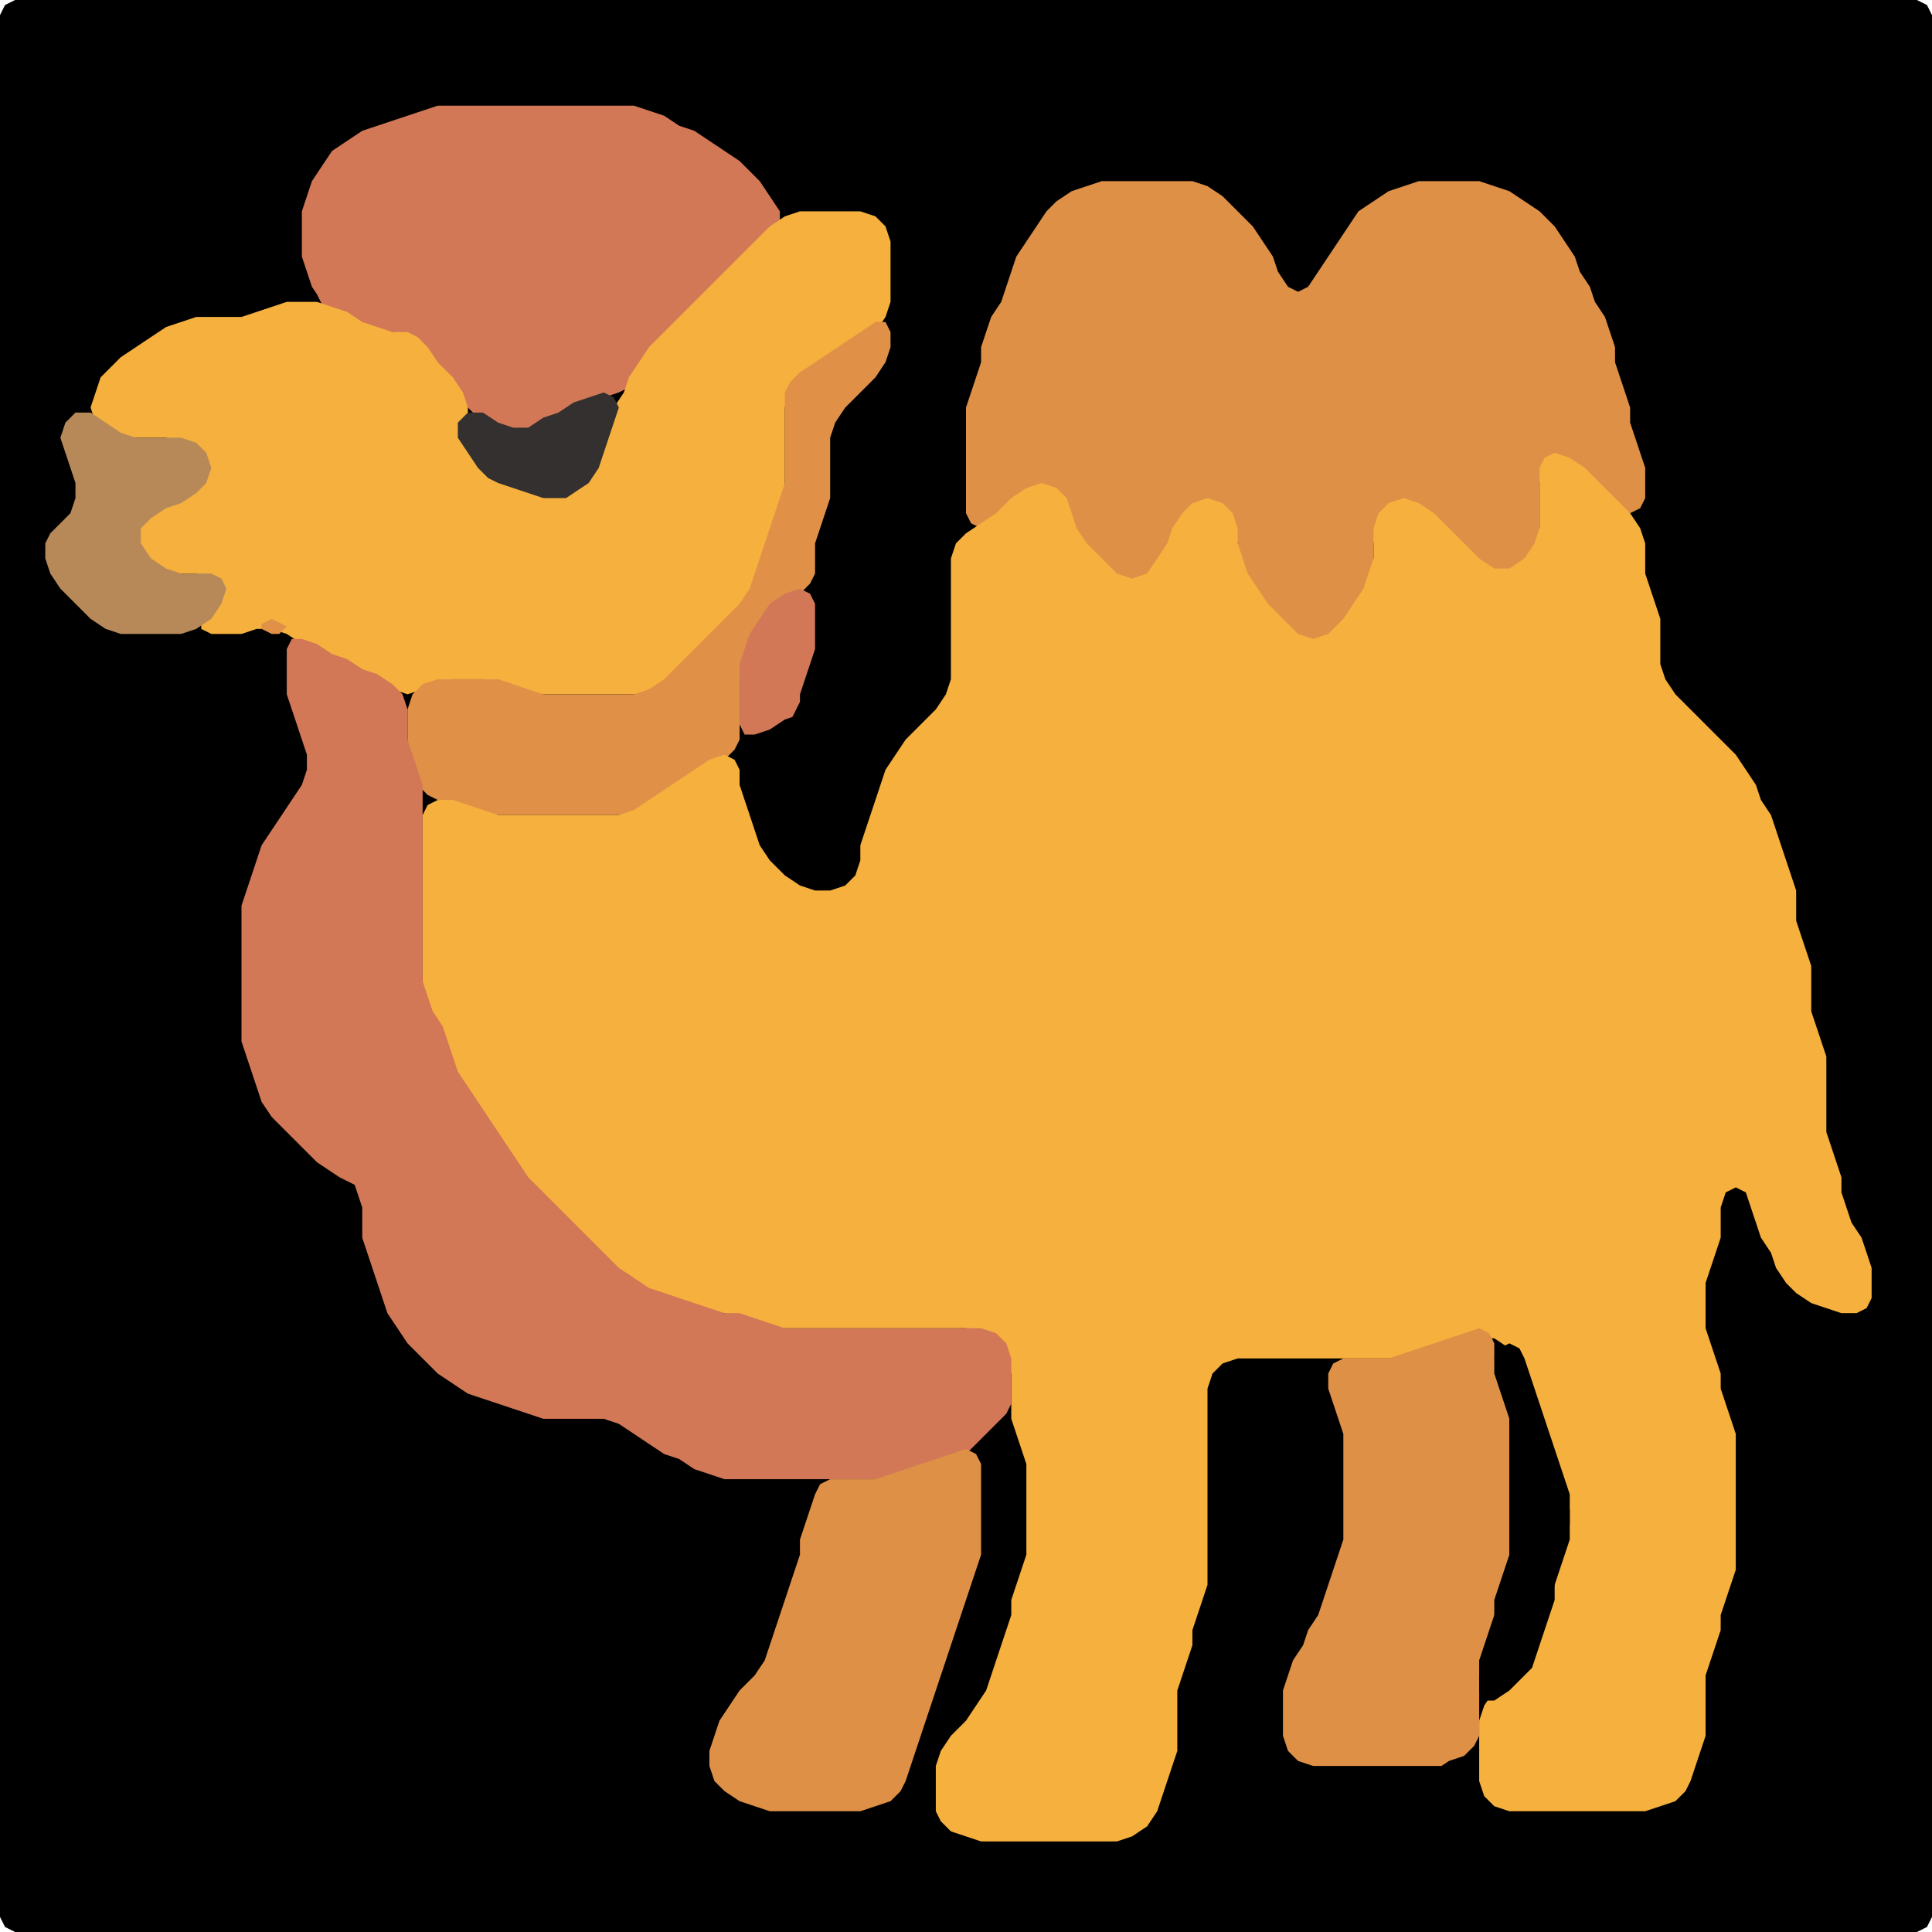 <?xml version="1.0" encoding="UTF-8" standalone="no"?>
<!DOCTYPE svg PUBLIC "-//W3C//DTD SVG 1.1//EN"
"http://www.w3.org/Graphics/SVG/1.1/DTD/svg11.dtd">
<svg width="128" height="128" xmlns="http://www.w3.org/2000/svg" version="1.1">
<path d="M 26.5 128.0 L 27.0 128.0 L 28.0 128.0 L 29.0 128.0 L 30.0 128.0 L 31.0 128.0 L 32.0 128.0 L 33.0 128.0 L 34.0 128.0 L 35.0 128.0 L 36.0 128.0 L 37.0 128.0 L 38.0 128.0 L 39.0 128.0 L 40.0 128.0 L 41.0 128.0 L 42.0 128.0 L 43.0 128.0 L 44.0 128.0 L 45.0 128.0 L 46.0 128.0 L 47.0 128.0 L 48.0 128.0 L 49.0 128.0 L 50.0 128.0 L 51.0 128.0 L 52.0 128.0 L 53.0 128.0 L 54.0 128.0 L 55.0 128.0 L 56.0 128.0 L 57.0 128.0 L 58.0 128.0 L 59.0 128.0 L 60.0 128.0 L 61.0 128.0 L 62.0 128.0 L 63.0 128.0 L 64.0 128.0 L 65.0 128.0 L 66.0 128.0 L 67.0 128.0 L 68.0 128.0 L 69.0 128.0 L 70.0 128.0 L 71.0 128.0 L 72.0 128.0 L 73.0 128.0 L 74.0 128.0 L 75.0 128.0 L 76.0 128.0 L 77.0 128.0 L 78.0 128.0 L 79.0 128.0 L 80.0 128.0 L 81.0 128.0 L 82.0 128.0 L 83.0 128.0 L 84.0 128.0 L 85.0 128.0 L 86.0 128.0 L 87.0 128.0 L 88.0 128.0 L 89.0 128.0 L 90.0 128.0 L 91.0 128.0 L 92.0 128.0 L 93.0 128.0 L 94.0 128.0 L 95.0 128.0 L 96.0 128.0 L 97.0 128.0 L 98.0 128.0 L 99.0 128.0 L 100.0 128.0 L 101.0 128.0 L 102.0 128.0 L 103.0 128.0 L 104.0 128.0 L 105.0 128.0 L 106.0 128.0 L 107.0 128.0 L 108.0 128.0 L 109.0 128.0 L 110.0 128.0 L 111.0 128.0 L 112.0 128.0 L 113.0 128.0 L 114.0 128.0 L 115.0 128.0 L 116.0 128.0 L 117.0 128.0 L 118.0 128.0 L 119.0 128.0 L 120.0 128.0 L 121.0 128.0 L 122.0 128.0 L 123.0 128.0 L 124.0 128.0 L 125.0 128.0 L 126.0 128.0 L 127.0 128.0 L 127.667 127.667 L 128.0 127.0 L 128.0 126.0 L 128.0 125.0 L 128.0 124.0 L 128.0 123.0 L 128.0 122.0 L 128.0 121.0 L 128.0 120.0 L 128.0 119.0 L 128.0 118.0 L 128.0 117.0 L 128.0 116.0 L 128.0 115.0 L 128.0 114.0 L 128.0 113.0 L 128.0 112.0 L 128.0 111.0 L 128.0 110.0 L 128.0 109.0 L 128.0 108.0 L 128.0 107.0 L 128.0 106.0 L 128.0 105.0 L 128.0 104.0 L 128.0 103.0 L 128.0 102.0 L 128.0 101.0 L 128.0 100.0 L 128.0 99.0 L 128.0 98.0 L 128.0 97.0 L 128.0 96.0 L 128.0 95.0 L 128.0 94.0 L 128.0 93.0 L 128.0 92.0 L 128.0 91.0 L 128.0 90.0 L 128.0 89.0 L 128.0 88.0 L 128.0 87.0 L 128.0 86.0 L 128.0 85.0 L 128.0 84.0 L 128.0 83.0 L 128.0 82.0 L 128.0 81.0 L 128.0 80.0 L 128.0 79.0 L 128.0 78.0 L 128.0 77.0 L 128.0 76.0 L 128.0 75.0 L 128.0 74.0 L 128.0 73.0 L 128.0 72.0 L 128.0 71.0 L 128.0 70.0 L 128.0 69.0 L 128.0 68.0 L 128.0 67.0 L 128.0 66.0 L 128.0 65.0 L 128.0 64.0 L 128.0 63.0 L 128.0 62.0 L 128.0 61.0 L 128.0 60.0 L 128.0 59.0 L 128.0 58.0 L 128.0 57.0 L 128.0 56.0 L 128.0 55.0 L 128.0 54.0 L 128.0 53.0 L 128.0 52.0 L 128.0 51.0 L 128.0 50.0 L 128.0 49.0 L 128.0 48.0 L 128.0 47.0 L 128.0 46.0 L 128.0 45.0 L 128.0 44.0 L 128.0 43.0 L 128.0 42.0 L 128.0 41.0 L 128.0 40.0 L 128.0 39.0 L 128.0 38.0 L 128.0 37.0 L 128.0 36.0 L 128.0 35.0 L 128.0 34.0 L 128.0 33.0 L 128.0 32.0 L 128.0 31.0 L 128.0 30.0 L 128.0 29.0 L 128.0 28.0 L 128.0 27.0 L 128.0 26.0 L 128.0 25.0 L 128.0 24.0 L 128.0 23.0 L 128.0 22.0 L 128.0 21.0 L 128.0 20.0 L 128.0 19.0 L 128.0 18.0 L 128.0 17.0 L 128.0 16.0 L 128.0 15.0 L 128.0 14.0 L 128.0 13.0 L 128.0 12.0 L 128.0 11.0 L 128.0 10.0 L 128.0 9.0 L 128.0 8.0 L 128.0 7.0 L 128.0 6.0 L 128.0 5.0 L 128.0 4.0 L 128.0 3.0 L 128.0 2.0 L 128.0 1.0 L 127.667 0.333 L 127.0 0.0 L 126.0 0.0 L 125.0 0.0 L 124.0 0.0 L 123.0 0.0 L 122.0 0.0 L 121.0 0.0 L 120.0 0.0 L 119.0 0.0 L 118.0 0.0 L 117.0 0.0 L 116.0 0.0 L 115.0 0.0 L 114.0 0.0 L 113.0 0.0 L 112.0 0.0 L 111.0 0.0 L 110.0 0.0 L 109.0 0.0 L 108.0 0.0 L 107.0 0.0 L 106.0 0.0 L 105.0 0.0 L 104.0 0.0 L 103.0 0.0 L 102.0 0.0 L 101.0 0.0 L 100.0 0.0 L 99.0 0.0 L 98.0 0.0 L 97.0 0.0 L 96.0 0.0 L 95.0 0.0 L 94.0 0.0 L 93.0 0.0 L 92.0 0.0 L 91.0 0.0 L 90.0 0.0 L 89.0 0.0 L 88.0 0.0 L 87.0 0.0 L 86.0 0.0 L 85.0 0.0 L 84.0 0.0 L 83.0 0.0 L 82.0 0.0 L 81.0 0.0 L 80.0 0.0 L 79.0 0.0 L 78.0 0.0 L 77.0 0.0 L 76.0 0.0 L 75.0 0.0 L 74.0 0.0 L 73.0 0.0 L 72.0 0.0 L 71.0 0.0 L 70.0 0.0 L 69.0 0.0 L 68.0 0.0 L 67.0 0.0 L 66.0 0.0 L 65.0 0.0 L 64.0 0.0 L 63.0 0.0 L 62.0 0.0 L 61.0 0.0 L 60.0 0.0 L 59.0 0.0 L 58.0 0.0 L 57.0 0.0 L 56.0 0.0 L 55.0 0.0 L 54.0 0.0 L 53.0 0.0 L 52.0 0.0 L 51.0 0.0 L 50.0 0.0 L 49.0 0.0 L 48.0 0.0 L 47.0 0.0 L 46.0 0.0 L 45.0 0.0 L 44.0 0.0 L 43.0 0.0 L 42.0 0.0 L 41.0 0.0 L 40.0 0.0 L 39.0 0.0 L 38.0 0.0 L 37.0 0.0 L 36.0 0.0 L 35.0 0.0 L 34.0 0.0 L 33.0 0.0 L 32.0 0.0 L 31.0 0.0 L 30.0 0.0 L 29.0 0.0 L 28.0 0.0 L 27.0 0.0 L 26.0 0.0 L 25.0 0.0 L 24.0 0.0 L 23.0 0.0 L 22.0 0.0 L 21.0 0.0 L 20.0 0.0 L 19.0 0.0 L 18.0 0.0 L 17.0 0.0 L 16.0 0.0 L 15.0 0.0 L 14.0 0.0 L 13.0 0.0 L 12.0 0.0 L 11.0 0.0 L 10.0 0.0 L 9.0 0.0 L 8.0 0.0 L 7.0 0.0 L 6.0 0.0 L 5.0 0.0 L 4.0 0.0 L 3.0 0.0 L 2.0 0.0 L 1.0 0.0 L 0.333 0.333 L 0.0 1.0 L 0.0 2.0 L 0.0 3.0 L 0.0 4.0 L 0.0 5.0 L 0.0 6.0 L 0.0 7.0 L 0.0 8.0 L 0.0 9.0 L 0.0 10.0 L 0.0 11.0 L 0.0 12.0 L 0.0 13.0 L 0.0 14.0 L 0.0 15.0 L 0.0 16.0 L 0.0 17.0 L 0.0 18.0 L 0.0 19.0 L 0.0 20.0 L 0.0 21.0 L 0.0 22.0 L 0.0 23.0 L 0.0 24.0 L 0.0 25.0 L 0.0 26.0 L 0.0 27.0 L 0.0 28.0 L 0.0 29.0 L 0.0 30.0 L 0.0 31.0 L 0.0 32.0 L 0.0 33.0 L 0.0 34.0 L 0.0 35.0 L 0.0 36.0 L 0.0 37.0 L 0.0 38.0 L 0.0 39.0 L 0.0 40.0 L 0.0 41.0 L 0.0 42.0 L 0.0 43.0 L 0.0 44.0 L 0.0 45.0 L 0.0 46.0 L 0.0 47.0 L 0.0 48.0 L 0.0 49.0 L 0.0 50.0 L 0.0 51.0 L 0.0 52.0 L 0.0 53.0 L 0.0 54.0 L 0.0 55.0 L 0.0 56.0 L 0.0 57.0 L 0.0 58.0 L 0.0 59.0 L 0.0 60.0 L 0.0 61.0 L 0.0 62.0 L 0.0 63.0 L 0.0 64.0 L 0.0 65.0 L 0.0 66.0 L 0.0 67.0 L 0.0 68.0 L 0.0 69.0 L 0.0 70.0 L 0.0 71.0 L 0.0 72.0 L 0.0 73.0 L 0.0 74.0 L 0.0 75.0 L 0.0 76.0 L 0.0 77.0 L 0.0 78.0 L 0.0 79.0 L 0.0 80.0 L 0.0 81.0 L 0.0 82.0 L 0.0 83.0 L 0.0 84.0 L 0.0 85.0 L 0.0 86.0 L 0.0 87.0 L 0.0 88.0 L 0.0 89.0 L 0.0 90.0 L 0.0 91.0 L 0.0 92.0 L 0.0 93.0 L 0.0 94.0 L 0.0 95.0 L 0.0 96.0 L 0.0 97.0 L 0.0 98.0 L 0.0 99.0 L 0.0 100.0 L 0.0 101.0 L 0.0 102.0 L 0.0 103.0 L 0.0 104.0 L 0.0 105.0 L 0.0 106.0 L 0.0 107.0 L 0.0 108.0 L 0.0 109.0 L 0.0 110.0 L 0.0 111.0 L 0.0 112.0 L 0.0 113.0 L 0.0 114.0 L 0.0 115.0 L 0.0 116.0 L 0.0 117.0 L 0.0 118.0 L 0.0 119.0 L 0.0 120.0 L 0.0 121.0 L 0.0 122.0 L 0.0 123.0 L 0.0 124.0 L 0.0 125.0 L 0.0 126.0 L 0.0 127.0 L 0.333 127.667 L 1.0 128.0 L 2.0 128.0 L 3.0 128.0 L 4.0 128.0 L 5.0 128.0 L 6.0 128.0 L 7.0 128.0 L 8.0 128.0 L 9.0 128.0 L 10.0 128.0 L 11.0 128.0 L 12.0 128.0 L 13.0 128.0 L 14.0 128.0 L 15.0 128.0 L 16.0 128.0 L 17.0 128.0 L 18.0 128.0 L 19.0 128.0 L 20.0 128.0 L 21.0 128.0 L 22.0 128.0 L 23.0 128.0 L 24.0 128.0 L 25.0 128.0 L 25.5 128.0 Z" stroke="none" fill="rgb(0,0,0)" />
<path d="M 21.5 20.5 L 22.0 20.667 L 23.0 21.333 L 24.0 21.667 L 25.0 22.0 L 26.0 22.0 L 27.0 22.333 L 27.667 23.0 L 28.333 24.0 L 29.0 25.0 L 30.0 26.0 L 31.0 27.0 L 32.0 28.0 L 33.0 28.667 L 34.0 29.0 L 35.0 28.667 L 36.0 28.333 L 37.0 27.667 L 38.0 27.333 L 39.0 26.667 L 40.0 26.333 L 41.0 26.0 L 41.667 25.667 L 42.333 25.0 L 43.0 24.0 L 44.0 23.0 L 45.0 22.0 L 46.0 21.0 L 47.0 20.0 L 48.0 19.0 L 49.0 18.0 L 50.0 17.0 L 51.0 16.0 L 51.667 15.0 L 51.667 14.0 L 51.0 13.0 L 50.333 12.0 L 49.667 11.333 L 49.0 10.667 L 48.0 10.0 L 47.0 9.333 L 46.0 8.667 L 45.0 8.333 L 44.0 7.667 L 43.0 7.333 L 42.0 7.0 L 41.0 7.0 L 40.0 7.0 L 39.0 7.0 L 38.0 7.0 L 37.0 7.0 L 36.0 7.0 L 35.0 7.0 L 34.0 7.0 L 33.0 7.0 L 32.0 7.0 L 31.0 7.0 L 30.0 7.0 L 29.0 7.0 L 28.0 7.333 L 27.0 7.667 L 26.0 8.0 L 25.0 8.333 L 24.0 8.667 L 23.0 9.333 L 22.0 10.0 L 21.333 11.0 L 20.667 12.0 L 20.333 13.0 L 20.0 14.0 L 20.0 15.0 L 20.0 16.0 L 20.0 17.0 L 20.333 18.0 L 20.667 19.0 L 21.0 19.5 Z" stroke="none" fill="rgb(210,120,86)" />
<path d="M 88.5 42.5 L 89.0 42.0 L 89.667 41.0 L 90.333 40.0 L 90.667 39.0 L 91.0 38.0 L 91.0 37.0 L 91.0 36.0 L 91.333 35.0 L 92.0 34.0 L 93.0 33.667 L 94.0 34.0 L 95.0 35.0 L 96.0 36.0 L 97.0 37.0 L 98.0 37.667 L 99.0 38.0 L 100.0 38.0 L 101.0 37.667 L 101.667 37.0 L 102.0 36.0 L 102.0 35.0 L 102.0 34.0 L 102.0 33.0 L 102.0 32.0 L 102.333 31.0 L 103.0 30.667 L 104.0 31.0 L 105.0 32.0 L 106.0 33.0 L 107.0 33.667 L 108.0 34.0 L 108.667 33.667 L 109.0 33.0 L 109.0 32.0 L 109.0 31.0 L 108.667 30.0 L 108.333 29.0 L 108.0 28.0 L 108.0 27.0 L 107.667 26.0 L 107.333 25.0 L 107.0 24.0 L 107.0 23.0 L 106.667 22.0 L 106.333 21.0 L 105.667 20.0 L 105.333 19.0 L 104.667 18.0 L 104.333 17.0 L 103.667 16.0 L 103.0 15.0 L 102.0 14.0 L 101.0 13.333 L 100.0 12.667 L 99.0 12.333 L 98.0 12.0 L 97.0 12.0 L 96.0 12.0 L 95.0 12.0 L 94.0 12.0 L 93.0 12.333 L 92.0 12.667 L 91.0 13.333 L 90.0 14.0 L 89.333 15.0 L 88.667 16.0 L 88.0 17.0 L 87.333 18.0 L 86.667 19.0 L 86.0 19.333 L 85.333 19.0 L 84.667 18.0 L 84.333 17.0 L 83.667 16.0 L 83.0 15.0 L 82.0 14.0 L 81.0 13.0 L 80.0 12.333 L 79.0 12.0 L 78.0 12.0 L 77.0 12.0 L 76.0 12.0 L 75.0 12.0 L 74.0 12.0 L 73.0 12.0 L 72.0 12.333 L 71.0 12.667 L 70.0 13.333 L 69.333 14.0 L 68.667 15.0 L 68.0 16.0 L 67.333 17.0 L 67.0 18.0 L 66.667 19.0 L 66.333 20.0 L 65.667 21.0 L 65.333 22.0 L 65.0 23.0 L 65.0 24.0 L 64.667 25.0 L 64.333 26.0 L 64.0 27.0 L 64.0 28.0 L 64.0 29.0 L 64.0 30.0 L 64.0 31.0 L 64.0 32.0 L 64.0 33.0 L 64.0 34.0 L 64.333 34.667 L 65.0 35.0 L 66.0 34.667 L 67.0 34.0 L 68.0 33.0 L 69.0 32.667 L 70.0 33.0 L 70.667 34.0 L 71.0 35.0 L 71.333 36.0 L 72.0 37.0 L 73.0 38.0 L 74.0 38.667 L 75.0 39.0 L 76.0 38.667 L 76.667 38.0 L 77.333 37.0 L 77.667 36.0 L 78.333 35.0 L 79.0 34.0 L 80.0 33.667 L 81.0 34.0 L 81.667 35.0 L 82.0 36.0 L 82.0 37.0 L 82.333 38.0 L 82.667 39.0 L 83.333 40.0 L 84.0 41.0 L 85.0 42.0 L 86.0 42.667 L 87.0 43.0 L 87.5 43.0 Z" stroke="none" fill="rgb(223,144,71)" />
<path d="M 23.5 44.5 L 24.0 44.667 L 25.0 45.333 L 26.0 45.667 L 27.0 46.0 L 28.0 45.667 L 29.0 45.333 L 30.0 45.0 L 31.0 45.0 L 32.0 45.0 L 33.0 45.333 L 34.0 45.667 L 35.0 46.0 L 36.0 46.0 L 37.0 46.0 L 38.0 46.0 L 39.0 46.0 L 40.0 46.0 L 41.0 46.0 L 42.0 46.0 L 43.0 46.0 L 44.0 45.667 L 45.0 45.0 L 46.0 44.0 L 47.0 43.0 L 48.0 42.0 L 49.0 41.0 L 49.667 40.0 L 50.0 39.0 L 50.333 38.0 L 50.667 37.0 L 51.0 36.0 L 51.333 35.0 L 51.667 34.0 L 52.0 33.0 L 52.0 32.0 L 52.0 31.0 L 52.0 30.0 L 52.0 29.0 L 52.0 28.0 L 52.0 27.0 L 52.333 26.0 L 53.0 25.333 L 54.0 24.667 L 55.0 24.0 L 56.0 23.333 L 57.0 22.667 L 58.0 22.0 L 58.667 21.0 L 59.0 20.0 L 59.0 19.0 L 59.0 18.0 L 59.0 17.0 L 59.0 16.0 L 58.667 15.0 L 58.0 14.333 L 57.0 14.0 L 56.0 14.0 L 55.0 14.0 L 54.0 14.0 L 53.0 14.0 L 52.0 14.333 L 51.0 15.0 L 50.0 16.0 L 49.0 17.0 L 48.0 18.0 L 47.0 19.0 L 46.0 20.0 L 45.0 21.0 L 44.0 22.0 L 43.0 23.0 L 42.333 24.0 L 41.667 25.0 L 41.333 26.0 L 40.667 27.0 L 40.333 28.0 L 40.0 29.0 L 39.667 30.0 L 39.0 31.0 L 38.0 32.0 L 37.0 32.667 L 36.0 32.667 L 35.0 32.333 L 34.0 32.0 L 33.0 31.667 L 32.333 31.0 L 31.667 30.0 L 31.333 29.0 L 31.0 28.0 L 31.0 27.0 L 30.667 26.0 L 30.0 25.0 L 29.0 24.0 L 28.333 23.0 L 27.667 22.333 L 27.0 22.0 L 26.0 22.0 L 25.0 21.667 L 24.0 21.333 L 23.0 20.667 L 22.0 20.333 L 21.0 20.0 L 20.0 20.0 L 19.0 20.0 L 18.0 20.333 L 17.0 20.667 L 16.0 21.0 L 15.0 21.0 L 14.0 21.0 L 13.0 21.0 L 12.0 21.333 L 11.0 21.667 L 10.0 22.333 L 9.0 23.0 L 8.0 23.667 L 7.333 24.333 L 6.667 25.0 L 6.333 26.0 L 6.0 27.0 L 6.333 28.0 L 7.0 28.667 L 8.0 29.0 L 9.0 29.0 L 10.0 29.0 L 11.0 29.0 L 12.0 29.333 L 13.0 30.0 L 13.333 31.0 L 13.0 32.0 L 12.0 32.667 L 11.0 33.333 L 10.0 33.667 L 9.333 34.333 L 9.0 35.0 L 9.0 36.0 L 9.333 37.0 L 10.0 37.667 L 11.0 38.0 L 12.0 38.0 L 13.0 38.0 L 14.0 38.333 L 14.333 39.0 L 14.0 40.0 L 13.333 41.0 L 13.333 41.667 L 14.0 42.0 L 15.0 42.0 L 16.0 42.0 L 17.0 41.667 L 18.0 41.667 L 19.0 42.0 L 20.0 42.667 L 21.0 43.333 L 22.0 43.667 L 22.5 44.0 Z" stroke="none" fill="rgb(246,176,62)" />
<path d="M 40.5 54.0 L 41.0 54.0 L 42.0 54.0 L 43.0 53.667 L 44.0 53.0 L 45.0 52.333 L 46.0 51.667 L 47.0 51.0 L 48.0 50.333 L 48.667 49.667 L 49.0 49.0 L 49.0 48.0 L 49.0 47.0 L 49.0 46.0 L 49.0 45.0 L 49.333 44.0 L 49.667 43.0 L 50.333 42.0 L 51.0 41.0 L 52.0 40.0 L 53.0 39.333 L 53.667 38.667 L 54.0 38.0 L 54.0 37.0 L 54.0 36.0 L 54.333 35.0 L 54.667 34.0 L 55.0 33.0 L 55.0 32.0 L 55.0 31.0 L 55.0 30.0 L 55.0 29.0 L 55.333 28.0 L 56.0 27.0 L 57.0 26.0 L 58.0 25.0 L 58.667 24.0 L 59.0 23.0 L 59.0 22.0 L 58.667 21.333 L 58.0 21.333 L 57.0 22.0 L 56.0 22.667 L 55.0 23.333 L 54.0 24.0 L 53.0 24.667 L 52.333 25.333 L 52.0 26.0 L 52.0 27.0 L 52.0 28.0 L 52.0 29.0 L 52.0 30.0 L 52.0 31.0 L 52.0 32.0 L 51.667 33.0 L 51.333 34.0 L 51.0 35.0 L 50.667 36.0 L 50.333 37.0 L 50.0 38.0 L 49.667 39.0 L 49.0 40.0 L 48.0 41.0 L 47.0 42.0 L 46.0 43.0 L 45.0 44.0 L 44.0 45.0 L 43.0 45.667 L 42.0 46.0 L 41.0 46.0 L 40.0 46.0 L 39.0 46.0 L 38.0 46.0 L 37.0 46.0 L 36.0 46.0 L 35.0 45.667 L 34.0 45.333 L 33.0 45.0 L 32.0 45.0 L 31.0 45.0 L 30.0 45.0 L 29.0 45.0 L 28.0 45.333 L 27.333 46.0 L 27.0 47.0 L 27.0 48.0 L 27.0 49.0 L 27.0 50.0 L 27.333 51.0 L 27.667 52.0 L 28.333 52.667 L 29.0 53.0 L 30.0 53.333 L 31.0 53.667 L 32.0 54.0 L 33.0 54.0 L 34.0 54.0 L 35.0 54.0 L 36.0 54.0 L 37.0 54.0 L 38.0 54.0 L 39.0 54.0 L 39.5 54.0 Z" stroke="none" fill="rgb(224,145,71)" />
<path d="M 37.5 33.0 L 38.0 32.667 L 39.0 32.0 L 39.667 31.0 L 40.0 30.0 L 40.333 29.0 L 40.667 28.0 L 41.0 27.0 L 40.667 26.333 L 40.0 26.0 L 39.0 26.333 L 38.0 26.667 L 37.0 27.333 L 36.0 27.667 L 35.0 28.333 L 34.0 28.333 L 33.0 28.0 L 32.0 27.333 L 31.0 27.333 L 30.333 28.0 L 30.333 29.0 L 31.0 30.0 L 31.667 31.0 L 32.333 31.667 L 33.0 32.0 L 34.0 32.333 L 35.0 32.667 L 36.0 33.0 L 36.5 33.0 Z" stroke="none" fill="rgb(52,48,47)" />
<path d="M 10.5 42.0 L 11.0 42.0 L 12.0 42.0 L 13.0 41.667 L 14.0 41.0 L 14.667 40.0 L 15.0 39.0 L 14.667 38.333 L 14.0 38.0 L 13.0 38.0 L 12.0 38.0 L 11.0 37.667 L 10.0 37.0 L 9.333 36.0 L 9.333 35.0 L 10.0 34.333 L 11.0 33.667 L 12.0 33.333 L 13.0 32.667 L 13.667 32.0 L 14.0 31.0 L 13.667 30.0 L 13.0 29.333 L 12.0 29.0 L 11.0 29.0 L 10.0 29.0 L 9.0 29.0 L 8.0 28.667 L 7.0 28.0 L 6.0 27.333 L 5.0 27.333 L 4.333 28.0 L 4.0 29.0 L 4.333 30.0 L 4.667 31.0 L 5.0 32.0 L 5.0 33.0 L 4.667 34.0 L 4.0 34.667 L 3.333 35.333 L 3.0 36.0 L 3.0 37.0 L 3.333 38.0 L 4.0 39.0 L 5.0 40.0 L 6.0 41.0 L 7.0 41.667 L 8.0 42.0 L 9.0 42.0 L 9.5 42.0 Z" stroke="none" fill="rgb(183,137,88)" />
<path d="M 104.5 120.0 L 105.0 120.0 L 106.0 120.0 L 107.0 120.0 L 108.0 120.0 L 109.0 120.0 L 110.0 119.667 L 111.0 119.333 L 111.667 118.667 L 112.0 118.0 L 112.333 117.0 L 112.667 116.0 L 113.0 115.0 L 113.0 114.0 L 113.0 113.0 L 113.0 112.0 L 113.0 111.0 L 113.333 110.0 L 113.667 109.0 L 114.0 108.0 L 114.0 107.0 L 114.333 106.0 L 114.667 105.0 L 115.0 104.0 L 115.0 103.0 L 115.0 102.0 L 115.0 101.0 L 115.0 100.0 L 115.0 99.0 L 115.0 98.0 L 115.0 97.0 L 115.0 96.0 L 115.0 95.0 L 114.667 94.0 L 114.333 93.0 L 114.0 92.0 L 114.0 91.0 L 113.667 90.0 L 113.333 89.0 L 113.0 88.0 L 113.0 87.0 L 113.0 86.0 L 113.0 85.0 L 113.333 84.0 L 113.667 83.0 L 114.0 82.0 L 114.0 81.0 L 114.0 80.0 L 114.333 79.0 L 115.0 78.667 L 115.667 79.0 L 116.0 80.0 L 116.333 81.0 L 116.667 82.0 L 117.333 83.0 L 117.667 84.0 L 118.333 85.0 L 119.0 85.667 L 120.0 86.333 L 121.0 86.667 L 122.0 87.0 L 123.0 87.0 L 123.667 86.667 L 124.0 86.0 L 124.0 85.0 L 124.0 84.0 L 123.667 83.0 L 123.333 82.0 L 122.667 81.0 L 122.333 80.0 L 122.0 79.0 L 122.0 78.0 L 121.667 77.0 L 121.333 76.0 L 121.0 75.0 L 121.0 74.0 L 121.0 73.0 L 121.0 72.0 L 121.0 71.0 L 121.0 70.0 L 120.667 69.0 L 120.333 68.0 L 120.0 67.0 L 120.0 66.0 L 120.0 65.0 L 120.0 64.0 L 119.667 63.0 L 119.333 62.0 L 119.0 61.0 L 119.0 60.0 L 119.0 59.0 L 118.667 58.0 L 118.333 57.0 L 118.0 56.0 L 117.667 55.0 L 117.333 54.0 L 116.667 53.0 L 116.333 52.0 L 115.667 51.0 L 115.0 50.0 L 114.0 49.0 L 113.0 48.0 L 112.0 47.0 L 111.0 46.0 L 110.333 45.0 L 110.0 44.0 L 110.0 43.0 L 110.0 42.0 L 110.0 41.0 L 109.667 40.0 L 109.333 39.0 L 109.0 38.0 L 109.0 37.0 L 109.0 36.0 L 108.667 35.0 L 108.0 34.0 L 107.0 33.0 L 106.0 32.0 L 105.0 31.0 L 104.0 30.333 L 103.0 30.0 L 102.333 30.333 L 102.0 31.0 L 102.0 32.0 L 102.0 33.0 L 102.0 34.0 L 102.0 35.0 L 101.667 36.0 L 101.0 37.0 L 100.0 37.667 L 99.0 37.667 L 98.0 37.0 L 97.0 36.0 L 96.0 35.0 L 95.0 34.0 L 94.0 33.333 L 93.0 33.0 L 92.0 33.333 L 91.333 34.0 L 91.0 35.0 L 91.0 36.0 L 91.0 37.0 L 90.667 38.0 L 90.333 39.0 L 89.667 40.0 L 89.0 41.0 L 88.0 42.0 L 87.0 42.333 L 86.0 42.0 L 85.0 41.0 L 84.0 40.0 L 83.333 39.0 L 82.667 38.0 L 82.333 37.0 L 82.0 36.0 L 82.0 35.0 L 81.667 34.0 L 81.0 33.333 L 80.0 33.0 L 79.0 33.333 L 78.333 34.0 L 77.667 35.0 L 77.333 36.0 L 76.667 37.0 L 76.0 38.0 L 75.0 38.333 L 74.0 38.0 L 73.0 37.0 L 72.0 36.0 L 71.333 35.0 L 71.0 34.0 L 70.667 33.0 L 70.0 32.333 L 69.0 32.0 L 68.0 32.333 L 67.0 33.0 L 66.0 34.0 L 65.0 34.667 L 64.0 35.333 L 63.333 36.0 L 63.0 37.0 L 63.0 38.0 L 63.0 39.0 L 63.0 40.0 L 63.0 41.0 L 63.0 42.0 L 63.0 43.0 L 63.0 44.0 L 63.0 45.0 L 62.667 46.0 L 62.0 47.0 L 61.0 48.0 L 60.0 49.0 L 59.333 50.0 L 58.667 51.0 L 58.333 52.0 L 58.0 53.0 L 57.667 54.0 L 57.333 55.0 L 57.0 56.0 L 57.0 57.0 L 56.667 58.0 L 56.0 58.667 L 55.0 59.0 L 54.0 59.0 L 53.0 58.667 L 52.0 58.0 L 51.0 57.0 L 50.333 56.0 L 50.0 55.0 L 49.667 54.0 L 49.333 53.0 L 49.0 52.0 L 49.0 51.0 L 48.667 50.333 L 48.0 50.0 L 47.0 50.333 L 46.0 51.0 L 45.0 51.667 L 44.0 52.333 L 43.0 53.0 L 42.0 53.667 L 41.0 54.0 L 40.0 54.0 L 39.0 54.0 L 38.0 54.0 L 37.0 54.0 L 36.0 54.0 L 35.0 54.0 L 34.0 54.0 L 33.0 54.0 L 32.0 53.667 L 31.0 53.333 L 30.0 53.0 L 29.0 53.0 L 28.333 53.333 L 28.0 54.0 L 28.0 55.0 L 28.0 56.0 L 28.0 57.0 L 28.0 58.0 L 28.0 59.0 L 28.0 60.0 L 28.0 61.0 L 28.0 62.0 L 28.0 63.0 L 28.0 64.0 L 28.0 65.0 L 28.0 66.0 L 28.333 67.0 L 28.667 68.0 L 29.333 69.0 L 29.667 70.0 L 30.0 71.0 L 30.333 72.0 L 31.0 73.0 L 31.667 74.0 L 32.333 75.0 L 33.0 76.0 L 33.667 77.0 L 34.333 78.0 L 35.0 79.0 L 36.0 80.0 L 37.0 81.0 L 38.0 82.0 L 39.0 83.0 L 40.0 84.0 L 41.0 84.667 L 42.0 85.333 L 43.0 85.667 L 44.0 86.0 L 45.0 86.333 L 46.0 86.667 L 47.0 87.0 L 48.0 87.0 L 49.0 87.333 L 50.0 87.667 L 51.0 88.0 L 52.0 88.0 L 53.0 88.0 L 54.0 88.0 L 55.0 88.0 L 56.0 88.0 L 57.0 88.0 L 58.0 88.0 L 59.0 88.0 L 60.0 88.0 L 61.0 88.0 L 62.0 88.0 L 63.0 88.0 L 64.0 88.0 L 65.0 88.333 L 66.0 89.0 L 66.667 90.0 L 67.0 91.0 L 67.0 92.0 L 67.0 93.0 L 67.0 94.0 L 67.333 95.0 L 67.667 96.0 L 68.0 97.0 L 68.0 98.0 L 68.0 99.0 L 68.0 100.0 L 68.0 101.0 L 68.0 102.0 L 68.0 103.0 L 67.667 104.0 L 67.333 105.0 L 67.0 106.0 L 67.0 107.0 L 66.667 108.0 L 66.333 109.0 L 66.0 110.0 L 65.667 111.0 L 65.333 112.0 L 64.667 113.0 L 64.0 114.0 L 63.0 115.0 L 62.333 116.0 L 62.0 117.0 L 62.0 118.0 L 62.0 119.0 L 62.0 120.0 L 62.333 120.667 L 63.0 121.333 L 64.0 121.667 L 65.0 122.0 L 66.0 122.0 L 67.0 122.0 L 68.0 122.0 L 69.0 122.0 L 70.0 122.0 L 71.0 122.0 L 72.0 122.0 L 73.0 122.0 L 74.0 122.0 L 75.0 121.667 L 76.0 121.0 L 76.667 120.0 L 77.0 119.0 L 77.333 118.0 L 77.667 117.0 L 78.0 116.0 L 78.0 115.0 L 78.0 114.0 L 78.0 113.0 L 78.0 112.0 L 78.333 111.0 L 78.667 110.0 L 79.0 109.0 L 79.0 108.0 L 79.333 107.0 L 79.667 106.0 L 80.0 105.0 L 80.0 104.0 L 80.0 103.0 L 80.0 102.0 L 80.0 101.0 L 80.0 100.0 L 80.0 99.0 L 80.0 98.0 L 80.0 97.0 L 80.0 96.0 L 80.0 95.0 L 80.0 94.0 L 80.0 93.0 L 80.0 92.0 L 80.333 91.0 L 81.0 90.333 L 82.0 90.0 L 83.0 90.0 L 84.0 90.0 L 85.0 90.0 L 86.0 90.0 L 87.0 90.0 L 88.0 90.0 L 89.0 90.0 L 90.0 90.0 L 91.0 90.0 L 92.0 90.0 L 93.0 90.0 L 94.0 89.667 L 95.0 89.333 L 96.0 89.0 L 97.0 88.667 L 98.0 88.667 L 99.0 88.667 L 100.0 89.333 L 100.667 90.0 L 101.0 91.0 L 101.333 92.0 L 101.667 93.0 L 102.0 94.0 L 102.333 95.0 L 102.667 96.0 L 103.0 97.0 L 103.333 98.0 L 103.667 99.0 L 104.0 100.0 L 104.0 101.0 L 103.667 102.0 L 103.333 103.0 L 103.0 104.0 L 103.0 105.0 L 102.667 106.0 L 102.333 107.0 L 102.0 108.0 L 101.667 109.0 L 101.0 110.0 L 100.0 111.0 L 99.0 112.0 L 98.333 113.0 L 98.0 114.0 L 98.0 115.0 L 98.0 116.0 L 98.0 117.0 L 98.0 118.0 L 98.333 119.0 L 99.0 119.667 L 100.0 120.0 L 101.0 120.0 L 102.0 120.0 L 103.0 120.0 L 103.5 120.0 Z" stroke="none" fill="rgb(246,176,62)" />
<path d="M 53.0 46.5 L 53.0 46.0 L 53.333 45.0 L 53.667 44.0 L 54.0 43.0 L 54.0 42.0 L 54.0 41.0 L 54.0 40.0 L 53.667 39.333 L 53.0 39.0 L 52.0 39.333 L 51.0 40.0 L 50.333 41.0 L 49.667 42.0 L 49.333 43.0 L 49.0 44.0 L 49.0 45.0 L 49.0 46.0 L 49.0 47.0 L 49.0 48.0 L 49.333 48.667 L 50.0 48.667 L 51.0 48.333 L 52.0 47.667 L 52.5 47.5 Z" stroke="none" fill="rgb(210,120,86)" />
<path d="M 19.0 41.5 L 18.667 41.333 L 18.0 41.0 L 17.333 41.333 L 17.333 41.667 L 18.0 42.0 L 18.5 42.0 Z" stroke="none" fill="rgb(224,145,71)" />
<path d="M 23.5 78.5 L 23.667 79.0 L 24.0 80.0 L 24.0 81.0 L 24.0 82.0 L 24.333 83.0 L 24.667 84.0 L 25.0 85.0 L 25.333 86.0 L 25.667 87.0 L 26.333 88.0 L 27.0 89.0 L 28.0 90.0 L 29.0 91.0 L 30.0 91.667 L 31.0 92.333 L 32.0 92.667 L 33.0 93.0 L 34.0 93.333 L 35.0 93.667 L 36.0 94.0 L 37.0 94.0 L 38.0 94.0 L 39.0 94.0 L 40.0 94.0 L 41.0 94.333 L 42.0 95.0 L 43.0 95.667 L 44.0 96.333 L 45.0 96.667 L 46.0 97.333 L 47.0 97.667 L 48.0 98.0 L 49.0 98.0 L 50.0 98.0 L 51.0 98.0 L 52.0 98.0 L 53.0 98.0 L 54.0 98.0 L 55.0 98.0 L 56.0 98.0 L 57.0 98.0 L 58.0 98.0 L 59.0 98.0 L 60.0 97.667 L 61.0 97.333 L 62.0 97.0 L 63.0 96.667 L 64.0 96.333 L 64.667 95.667 L 65.333 95.0 L 66.0 94.333 L 66.667 93.667 L 67.0 93.0 L 67.0 92.0 L 67.0 91.0 L 67.0 90.0 L 66.667 89.0 L 66.0 88.333 L 65.0 88.0 L 64.0 88.0 L 63.0 88.0 L 62.0 88.0 L 61.0 88.0 L 60.0 88.0 L 59.0 88.0 L 58.0 88.0 L 57.0 88.0 L 56.0 88.0 L 55.0 88.0 L 54.0 88.0 L 53.0 88.0 L 52.0 88.0 L 51.0 87.667 L 50.0 87.333 L 49.0 87.0 L 48.0 87.0 L 47.0 86.667 L 46.0 86.333 L 45.0 86.0 L 44.0 85.667 L 43.0 85.333 L 42.0 84.667 L 41.0 84.0 L 40.0 83.0 L 39.0 82.0 L 38.0 81.0 L 37.0 80.0 L 36.0 79.0 L 35.0 78.0 L 34.333 77.0 L 33.667 76.0 L 33.0 75.0 L 32.333 74.0 L 31.667 73.0 L 31.0 72.0 L 30.333 71.0 L 30.0 70.0 L 29.667 69.0 L 29.333 68.0 L 28.667 67.0 L 28.333 66.0 L 28.0 65.0 L 28.0 64.0 L 28.0 63.0 L 28.0 62.0 L 28.0 61.0 L 28.0 60.0 L 28.0 59.0 L 28.0 58.0 L 28.0 57.0 L 28.0 56.0 L 28.0 55.0 L 28.0 54.0 L 28.0 53.0 L 28.0 52.0 L 27.667 51.0 L 27.333 50.0 L 27.0 49.0 L 27.0 48.0 L 27.0 47.0 L 26.667 46.0 L 26.0 45.333 L 25.0 44.667 L 24.0 44.333 L 23.0 43.667 L 22.0 43.333 L 21.0 42.667 L 20.0 42.333 L 19.333 42.333 L 19.0 43.0 L 19.0 44.0 L 19.0 45.0 L 19.0 46.0 L 19.333 47.0 L 19.667 48.0 L 20.0 49.0 L 20.333 50.0 L 20.333 51.0 L 20.0 52.0 L 19.333 53.0 L 18.667 54.0 L 18.0 55.0 L 17.333 56.0 L 17.0 57.0 L 16.667 58.0 L 16.333 59.0 L 16.0 60.0 L 16.0 61.0 L 16.0 62.0 L 16.0 63.0 L 16.0 64.0 L 16.0 65.0 L 16.0 66.0 L 16.0 67.0 L 16.0 68.0 L 16.0 69.0 L 16.333 70.0 L 16.667 71.0 L 17.0 72.0 L 17.333 73.0 L 18.0 74.0 L 19.0 75.0 L 20.0 76.0 L 21.0 77.0 L 22.0 77.667 L 22.5 78.0 Z" stroke="none" fill="rgb(210,120,86)" />
<path d="M 95.5 117.0 L 96.0 116.667 L 97.0 116.333 L 97.667 115.667 L 98.0 115.0 L 98.0 114.0 L 98.0 113.0 L 98.0 112.0 L 98.0 111.0 L 98.333 110.0 L 98.667 109.0 L 99.0 108.0 L 99.0 107.0 L 99.333 106.0 L 99.667 105.0 L 100.0 104.0 L 100.0 103.0 L 100.0 102.0 L 100.0 101.0 L 100.0 100.0 L 100.0 99.0 L 100.0 98.0 L 100.0 97.0 L 100.0 96.0 L 100.0 95.0 L 100.0 94.0 L 100.0 93.0 L 99.667 92.0 L 99.333 91.0 L 99.0 90.0 L 99.0 89.0 L 98.667 88.333 L 98.0 88.0 L 97.0 88.333 L 96.0 88.667 L 95.0 89.0 L 94.0 89.333 L 93.0 89.667 L 92.0 90.0 L 91.0 90.0 L 90.0 90.0 L 89.0 90.0 L 88.333 90.333 L 88.0 91.0 L 88.0 92.0 L 88.333 93.0 L 88.667 94.0 L 89.0 95.0 L 89.0 96.0 L 89.0 97.0 L 89.0 98.0 L 89.0 99.0 L 89.0 100.0 L 89.0 101.0 L 89.0 102.0 L 88.667 103.0 L 88.333 104.0 L 88.0 105.0 L 87.667 106.0 L 87.333 107.0 L 86.667 108.0 L 86.333 109.0 L 85.667 110.0 L 85.333 111.0 L 85.0 112.0 L 85.0 113.0 L 85.0 114.0 L 85.0 115.0 L 85.333 116.0 L 86.0 116.667 L 87.0 117.0 L 88.0 117.0 L 89.0 117.0 L 90.0 117.0 L 91.0 117.0 L 92.0 117.0 L 93.0 117.0 L 94.0 117.0 L 94.5 117.0 Z" stroke="none" fill="rgb(223,144,71)" />
<path d="M 101.5 110.5 L 101.667 110.0 L 102.0 109.0 L 102.333 108.0 L 102.667 107.0 L 103.0 106.0 L 103.0 105.0 L 103.333 104.0 L 103.667 103.0 L 104.0 102.0 L 104.0 101.0 L 104.0 100.0 L 104.0 99.0 L 103.667 98.0 L 103.333 97.0 L 103.0 96.0 L 102.667 95.0 L 102.333 94.0 L 102.0 93.0 L 101.667 92.0 L 101.333 91.0 L 101.0 90.0 L 100.667 89.333 L 100.0 89.0 L 99.333 89.333 L 99.0 90.0 L 99.0 91.0 L 99.333 92.0 L 99.667 93.0 L 100.0 94.0 L 100.0 95.0 L 100.0 96.0 L 100.0 97.0 L 100.0 98.0 L 100.0 99.0 L 100.0 100.0 L 100.0 101.0 L 100.0 102.0 L 100.0 103.0 L 99.667 104.0 L 99.333 105.0 L 99.0 106.0 L 99.0 107.0 L 98.667 108.0 L 98.333 109.0 L 98.0 110.0 L 98.0 111.0 L 98.0 112.0 L 98.333 112.667 L 99.0 112.667 L 100.0 112.0 L 100.5 111.5 Z" stroke="none" fill="rgb(0,0,0)" />
<path d="M 55.5 120.0 L 56.0 120.0 L 57.0 120.0 L 58.0 119.667 L 59.0 119.333 L 59.667 118.667 L 60.0 118.0 L 60.333 117.0 L 60.667 116.0 L 61.0 115.0 L 61.333 114.0 L 61.667 113.0 L 62.0 112.0 L 62.333 111.0 L 62.667 110.0 L 63.0 109.0 L 63.333 108.0 L 63.667 107.0 L 64.0 106.0 L 64.333 105.0 L 64.667 104.0 L 65.0 103.0 L 65.0 102.0 L 65.0 101.0 L 65.0 100.0 L 65.0 99.0 L 65.0 98.0 L 65.0 97.0 L 64.667 96.333 L 64.0 96.0 L 63.0 96.333 L 62.0 96.667 L 61.0 97.0 L 60.0 97.333 L 59.0 97.667 L 58.0 98.0 L 57.0 98.0 L 56.0 98.0 L 55.0 98.0 L 54.333 98.333 L 54.0 99.0 L 53.667 100.0 L 53.333 101.0 L 53.0 102.0 L 53.0 103.0 L 52.667 104.0 L 52.333 105.0 L 52.0 106.0 L 51.667 107.0 L 51.333 108.0 L 51.0 109.0 L 50.667 110.0 L 50.0 111.0 L 49.0 112.0 L 48.333 113.0 L 47.667 114.0 L 47.333 115.0 L 47.0 116.0 L 47.0 117.0 L 47.333 118.0 L 48.0 118.667 L 49.0 119.333 L 50.0 119.667 L 51.0 120.0 L 52.0 120.0 L 53.0 120.0 L 54.0 120.0 L 54.5 120.0 Z" stroke="none" fill="rgb(223,144,71)" />
</svg>
